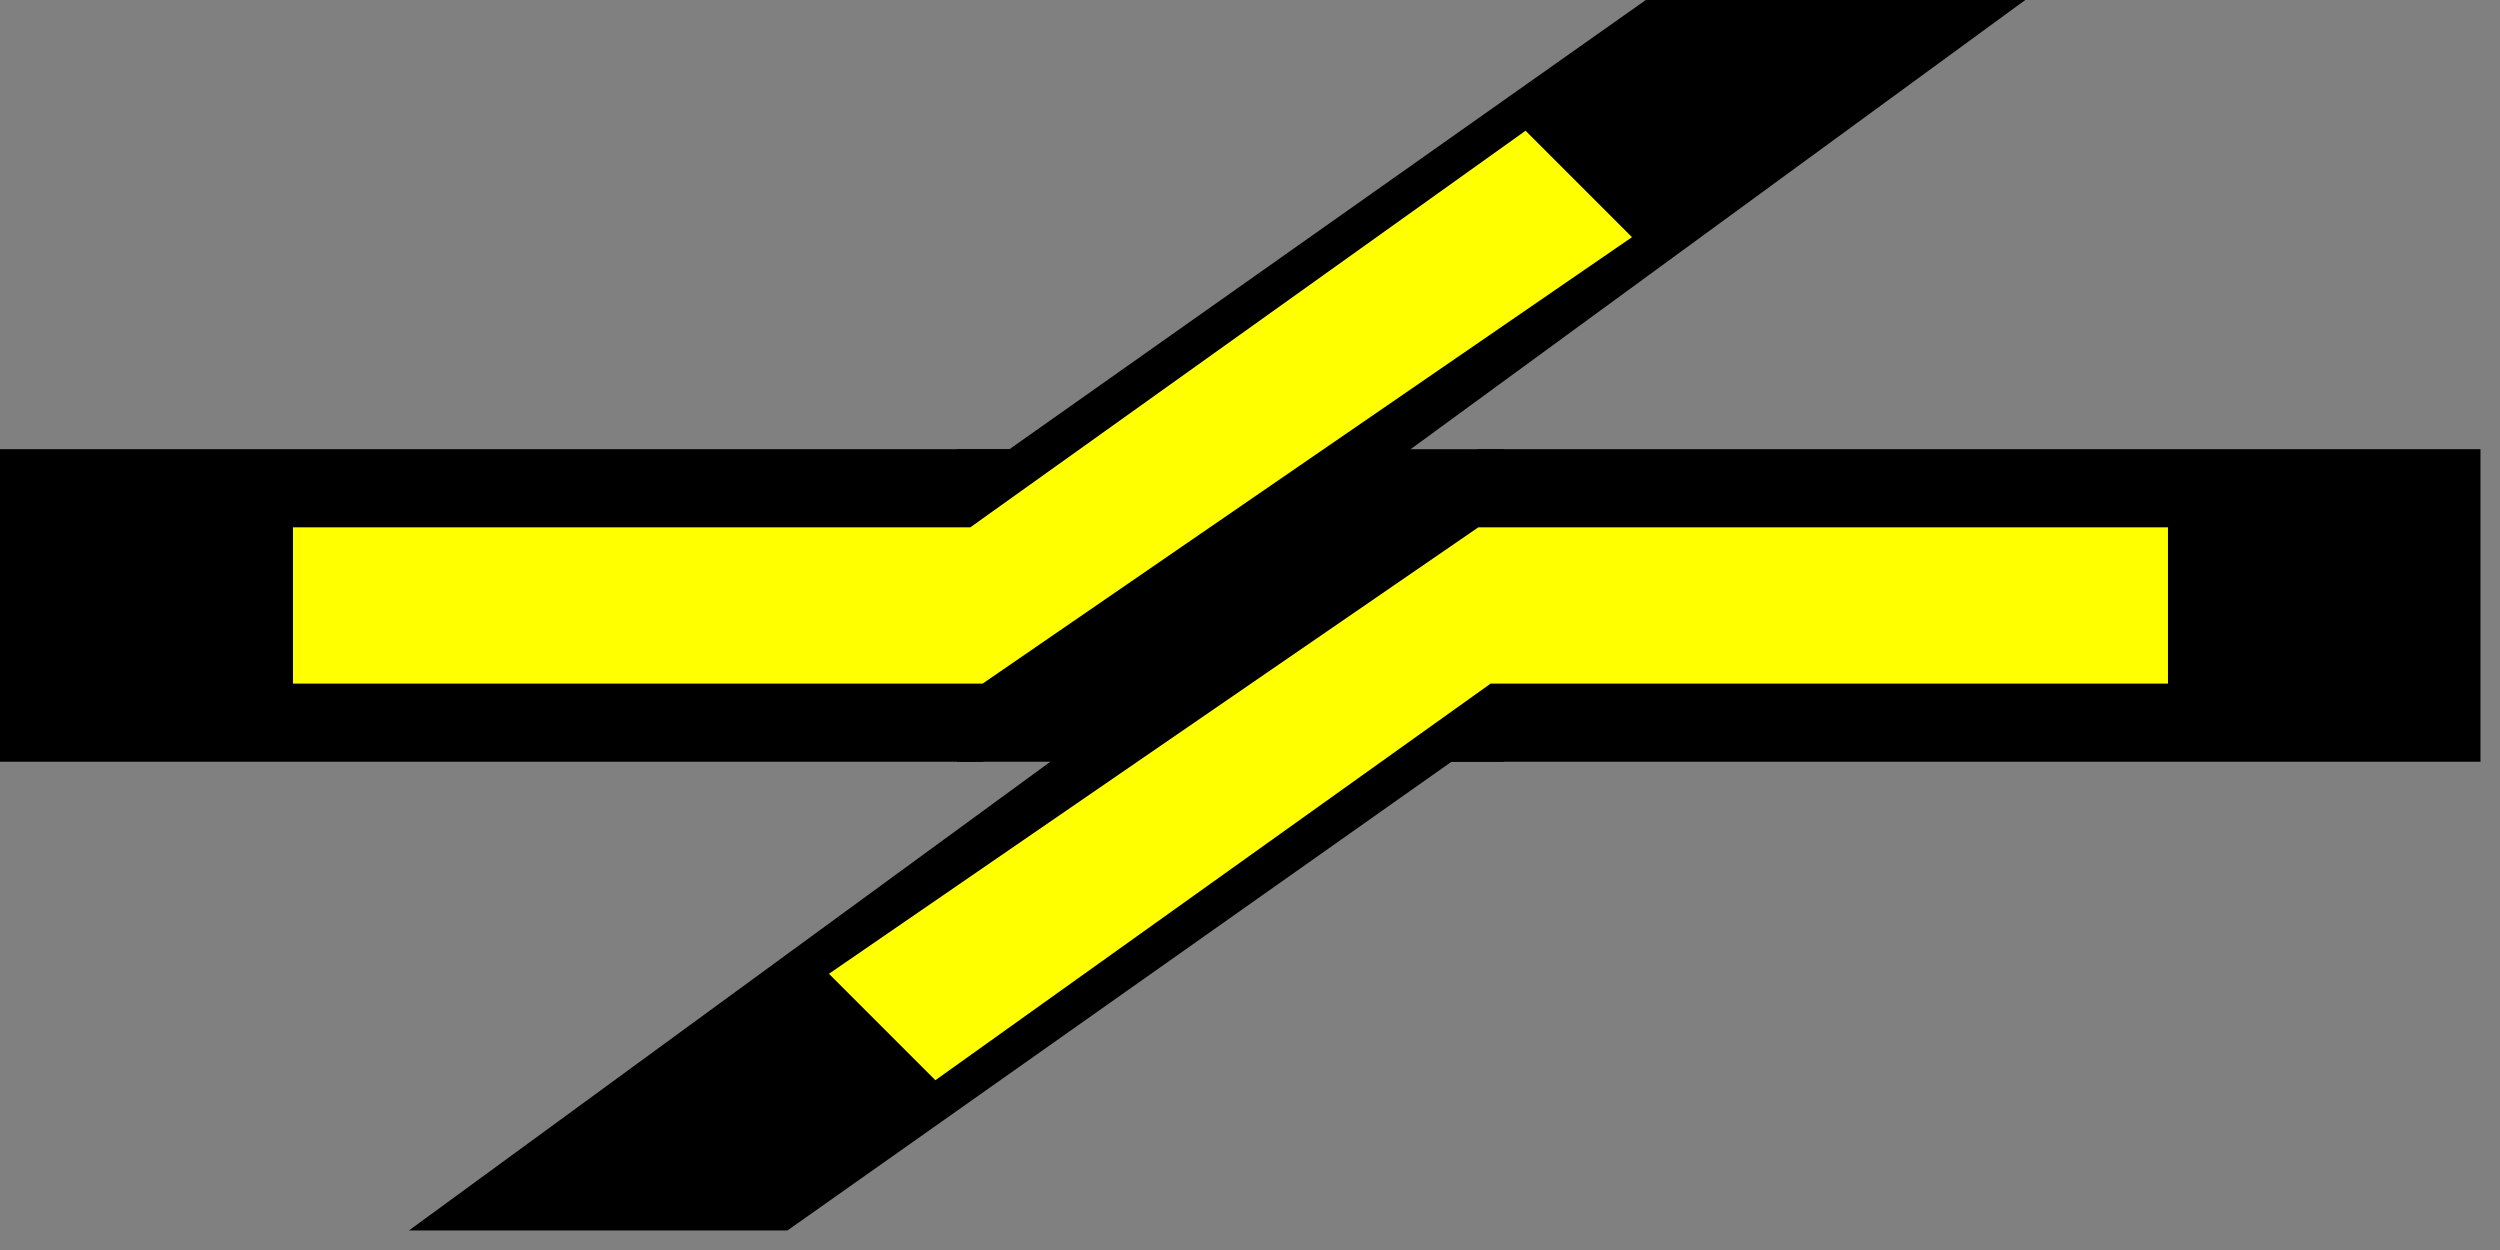 <svg xmlns="http://www.w3.org/2000/svg"  width="64" height="32">
  <rect width="100%" height="100%" fill="#808080" stroke="none"/>
  <g>
    <!-- links mitte rechts oben --> 
    <path stroke="rgb(0,0,0)" fill="rgb(0,0,0)" d="M 0,12 L 26,12 L 43,0 L 51,0 L 25,19 L 0,19 z " />
    <path stroke="rgb(0,0,0)" fill="rgb(0,0,0)" d="M 25,12 L 38,12 L 38,19 L 25,19 z " />
    <!-- Ausleuchtung gelb -->
    <path stroke="rgb(255,255,0)" fill="rgb(255,255,0)" d="M 8,14 L 25,14 L 39,4 L 41,6 L 25,17 L 8,17 z " />
    <!-- links unten rechts mitte -->  
    <path stroke="rgb(0,0,0)" fill="rgb(0,0,0)" d="M 12,31 L 38,12 L 63,12 L 63,19 L 37,19 L 20,31 z " />
    <!-- Ausleuchtung gelb  -->
    <path stroke="rgb(255,255,0)" fill="rgb(255,255,0)" d="M 55,14 L 38,14 L 22,25 L 24,27 L 38,17 L 55,17 z " />
  </g>
</svg>

